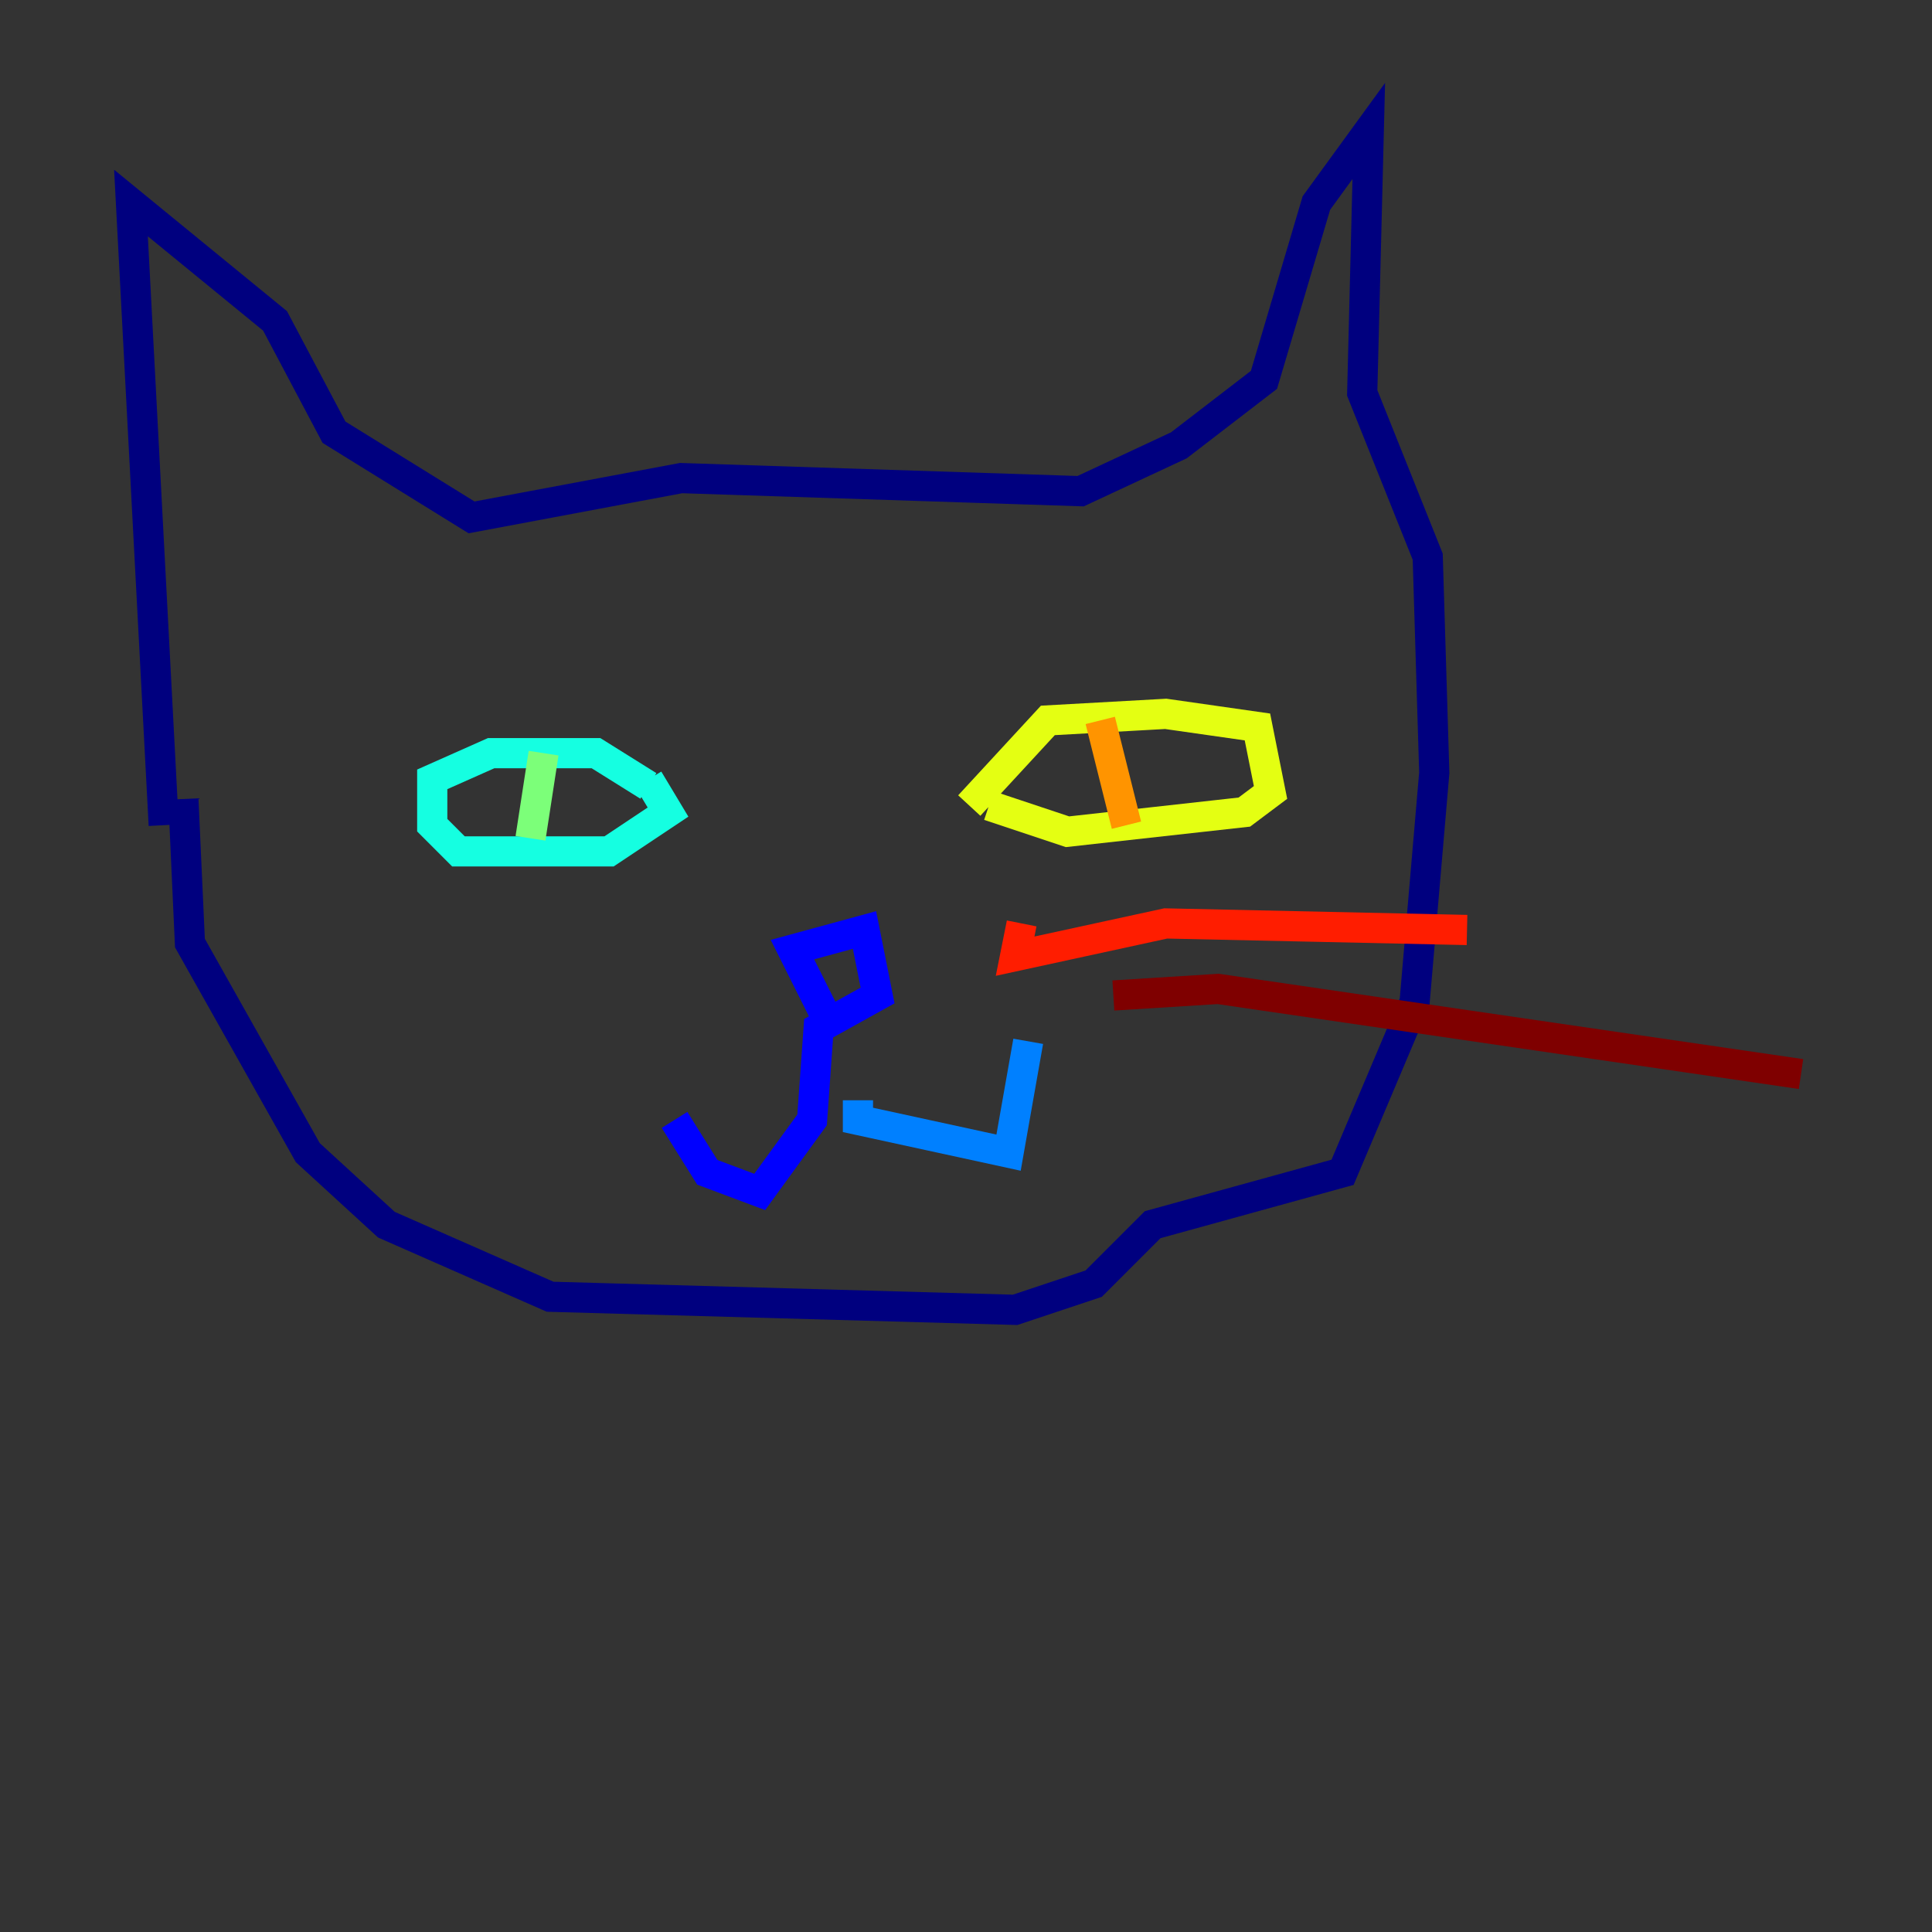 <?xml version="1.0" encoding="utf-8" ?>
<svg baseProfile="tiny" height="128" version="1.2" viewBox="0,0,128,128" width="128" xmlns="http://www.w3.org/2000/svg" xmlns:ev="http://www.w3.org/2001/xml-events" xmlns:xlink="http://www.w3.org/1999/xlink"><rect x="0" y="0" width="128" height="128" fill="#333333" stroke="none"/><defs /><polyline fill="none" points="10.848,54.671 8.678,13.451 18.224,21.261 22.129,28.637 31.241,34.278 45.125,31.675 71.593,32.542 78.102,29.505 83.742,25.166 87.214,13.451 90.685,8.678 90.251,26.034 94.59,36.881 95.024,51.2 93.722,66.386 88.949,77.668 76.366,81.139 72.461,85.044 67.254,86.78 36.447,85.912 25.6,81.139 20.393,76.366 12.583,62.481 12.149,52.936" stroke="#00007f" stroke-width="2" /><polyline fill="none" points="55.105,68.122 52.502,62.915 57.275,61.614 58.142,65.953 54.237,68.122 53.803,74.197 50.332,78.969 46.861,77.668 44.691,74.197" stroke="#0000ff" stroke-width="2" /><polyline fill="none" points="56.841,72.895 56.841,74.197 66.82,76.366 68.122,68.99" stroke="#0080ff" stroke-width="2" /><polyline fill="none" points="42.956,52.068 39.485,49.898 32.542,49.898 28.637,51.634 28.637,54.671 30.373,56.407 40.352,56.407 44.258,53.803 42.956,51.634" stroke="#15ffe1" stroke-width="2" /><polyline fill="none" points="36.014,49.898 35.146,55.539" stroke="#7cff79" stroke-width="2" /><polyline fill="none" points="64.217,53.37 69.424,47.729 77.234,47.295 83.308,48.163 84.176,52.502 82.441,53.803 70.725,55.105 65.519,53.37" stroke="#e4ff12" stroke-width="2" /><polyline fill="none" points="72.895,47.729 74.63,54.671" stroke="#ff9400" stroke-width="2" /><polyline fill="none" points="67.688,61.18 67.254,63.349 77.234,61.18 97.193,61.614" stroke="#ff1d00" stroke-width="2" /><polyline fill="none" points="73.763,65.953 80.705,65.519 119.322,71.159" stroke="#7f0000" stroke-width="2" /></svg>